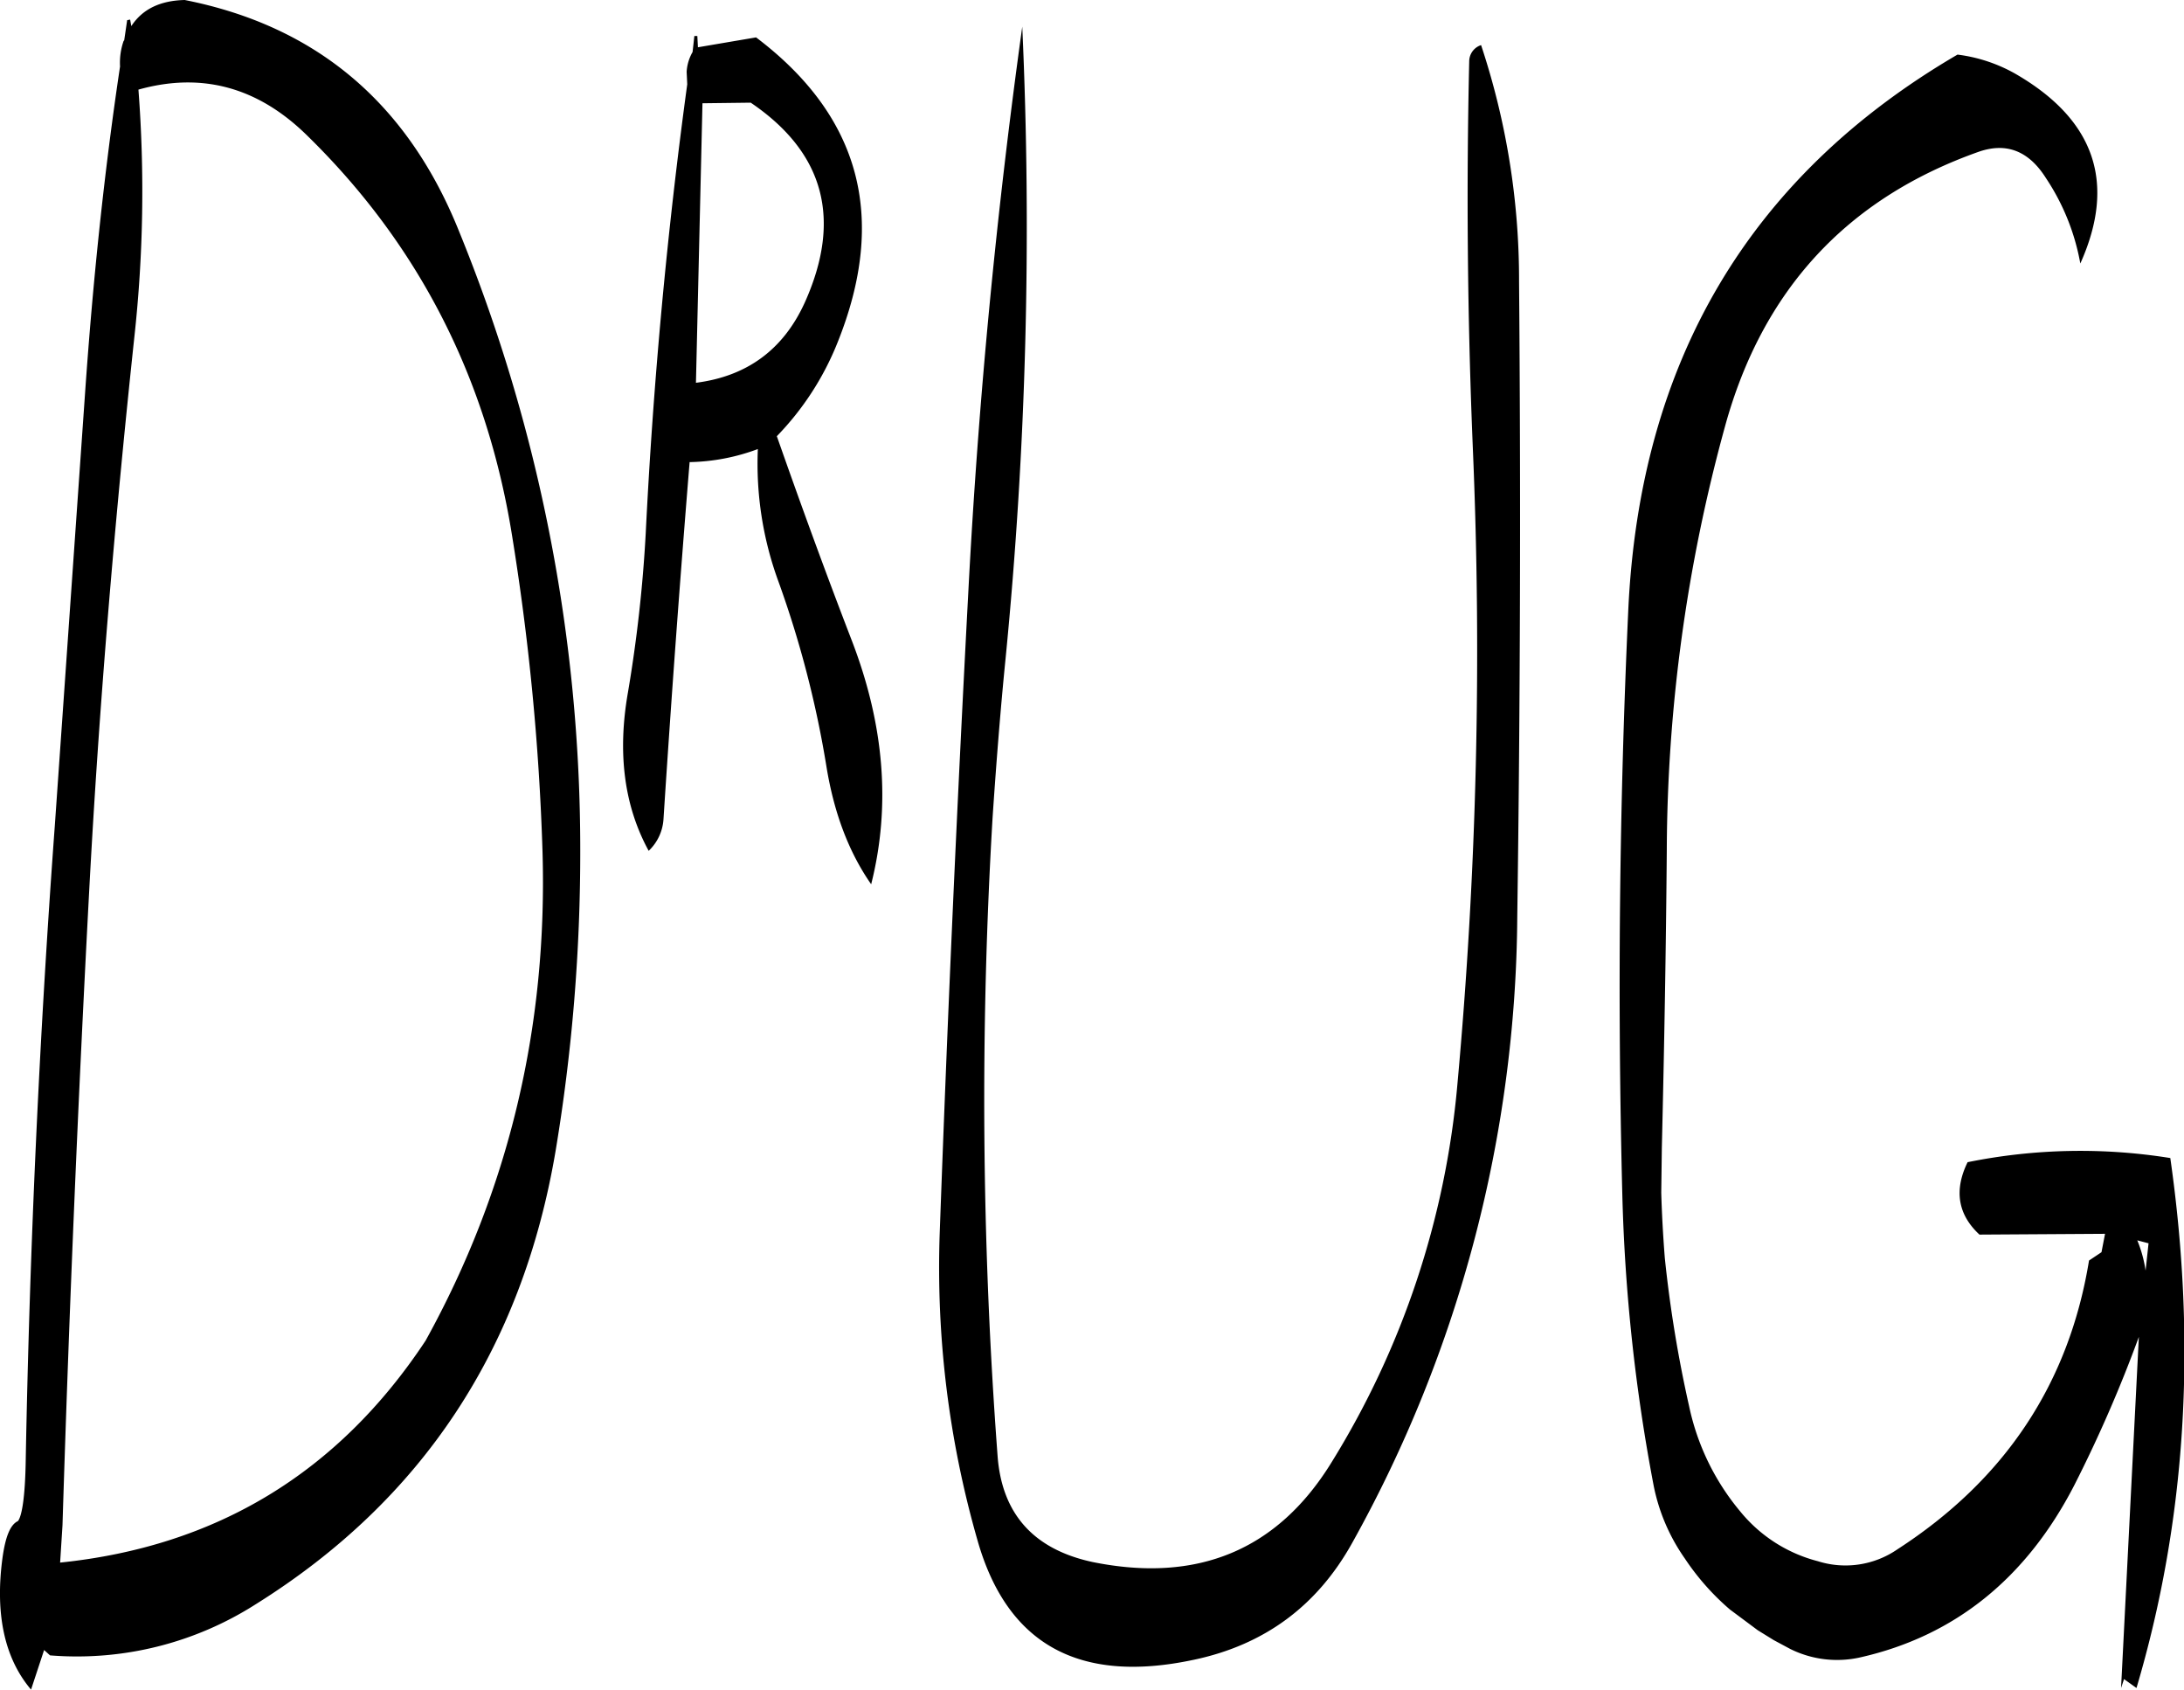 <svg id="Layer_1" data-name="Layer 1" xmlns="http://www.w3.org/2000/svg" viewBox="0 0 441.73 341.64"><defs><style>.cls-1{fill-rule:evenodd;}</style></defs><path class="cls-1" d="M156.72,195.48a494.93,494.93,0,0,1,6.24,64.2c1.08,35.4-6.72,68.52-23.64,99.12q-26.46,40-73.92,44.88l.48-7.56q2-64.44,5.4-128.28c2-37.44,5.16-74.76,9.12-111.84a270.67,270.67,0,0,0,.84-50.16q19.26-5.4,34.2,9.36C137.88,137.16,151.56,163.92,156.72,195.48ZM79.56,91.68l-.6.12-.6,4.08-.12.12a13.4,13.4,0,0,0-.72,5.16c-3.24,21.6-5.52,43.68-7.08,66.12l-6.12,87.48q-4.68,63.72-5.88,128.4c-.12,7-.72,11-1.56,12.12-1.56.72-2.52,3.12-3.12,7.32-1.56,11.4.36,20.4,5.76,26.76l2.64-8,1.2,1.08A67.22,67.22,0,0,0,105,412.08q50.4-31.5,60.6-91.56a367.66,367.66,0,0,0,5-61A330.62,330.62,0,0,0,146,134.28Q130.38,95.58,90.6,87.72c-4.92.12-8.52,1.8-10.8,5.28Zm125.52,16.8Q227.4,123.6,216,148.92q-6.48,14.22-22,16.2l1.32-56.52ZM193.68,95l-.36,3.24a9,9,0,0,0-1.2,4l.12,2.52q-6.12,44.82-8.4,90.84a283.43,283.43,0,0,1-3.6,32.16c-2.16,12.36-.72,23,4.2,32a9.65,9.65,0,0,0,3-6.48q2.34-36.18,5.28-72.12a41.43,41.43,0,0,0,13.8-2.64,69.13,69.13,0,0,0,4.2,26.88A208.33,208.33,0,0,1,220.44,243c1.56,9.36,4.56,17.16,9,23.52,4-15.84,2.64-32.16-3.84-49.08-5.4-14-10.44-27.84-15.24-41.52a58,58,0,0,0,12.24-18.84c10.2-25.32,4.68-45.84-16.44-61.8l-11.76,2L194.28,95ZM487.2,344.64a25.6,25.6,0,0,0-1.68-6.12l2.28.6ZM352.8,96.84a3.46,3.46,0,0,0-2.4,3.24q-.9,38.7.72,78a962,962,0,0,1-3.12,129,174.11,174.11,0,0,1-25.44,76.32c-10.92,17.76-27.12,24.48-48.36,20.16C262.32,401,255.84,393.84,255,382a963.43,963.43,0,0,1-1-129c.72-10.68,1.56-21.48,2.64-32.28A891.5,891.5,0,0,0,260,93.12c-5.16,37.08-8.88,75.24-10.92,114.48-2.28,42.84-4.2,85.92-5.76,129A199.81,199.81,0,0,0,251,399.36q9,31.32,43.56,24c14.4-3,25.08-10.92,32.16-23.64A263.5,263.5,0,0,0,360.12,273c.6-42.84.72-85.68.36-128.28A150.53,150.53,0,0,0,352.8,96.84Zm96.36,1.92q-63.18,36.9-66.6,112.56-2.7,58.86-1.2,117.72a362.62,362.62,0,0,0,6.36,59.16A38.68,38.68,0,0,0,394,402.84a50.21,50.21,0,0,0,9.12,10.32l5.64,4.2,3.24,2,3.36,1.8a21.31,21.31,0,0,0,14.16,1.68c19.08-4.32,33.6-16,43.32-34.92a273.94,273.94,0,0,0,13-29.88l-3.6,71,.6-1.8,2.52,1.8c10-33.72,12.24-69.36,6.84-107.16a114.75,114.75,0,0,0-41,.84c-2.76,5.64-2,10.56,2.4,14.64L479,337.2l-.72,3.72-2.52,1.68Q469.68,379.86,437,401a18.53,18.53,0,0,1-16.08,2.4,29.85,29.85,0,0,1-15.72-10.08,48.86,48.86,0,0,1-10.32-21.24,256.18,256.18,0,0,1-4.92-30c-.36-4.56-.6-9-.72-13.2l.12-9.12c.48-20,.84-40.08,1-60.12A327.21,327.21,0,0,1,402.12,174q11.34-41.4,51.24-55.56c5.64-2,10.2-.24,13.68,5.28A45.61,45.61,0,0,1,474,141q11-24.48-13.2-38.4A31.71,31.71,0,0,0,449.16,98.76Z" transform="translate(-53.24 -87.72)"/></svg>